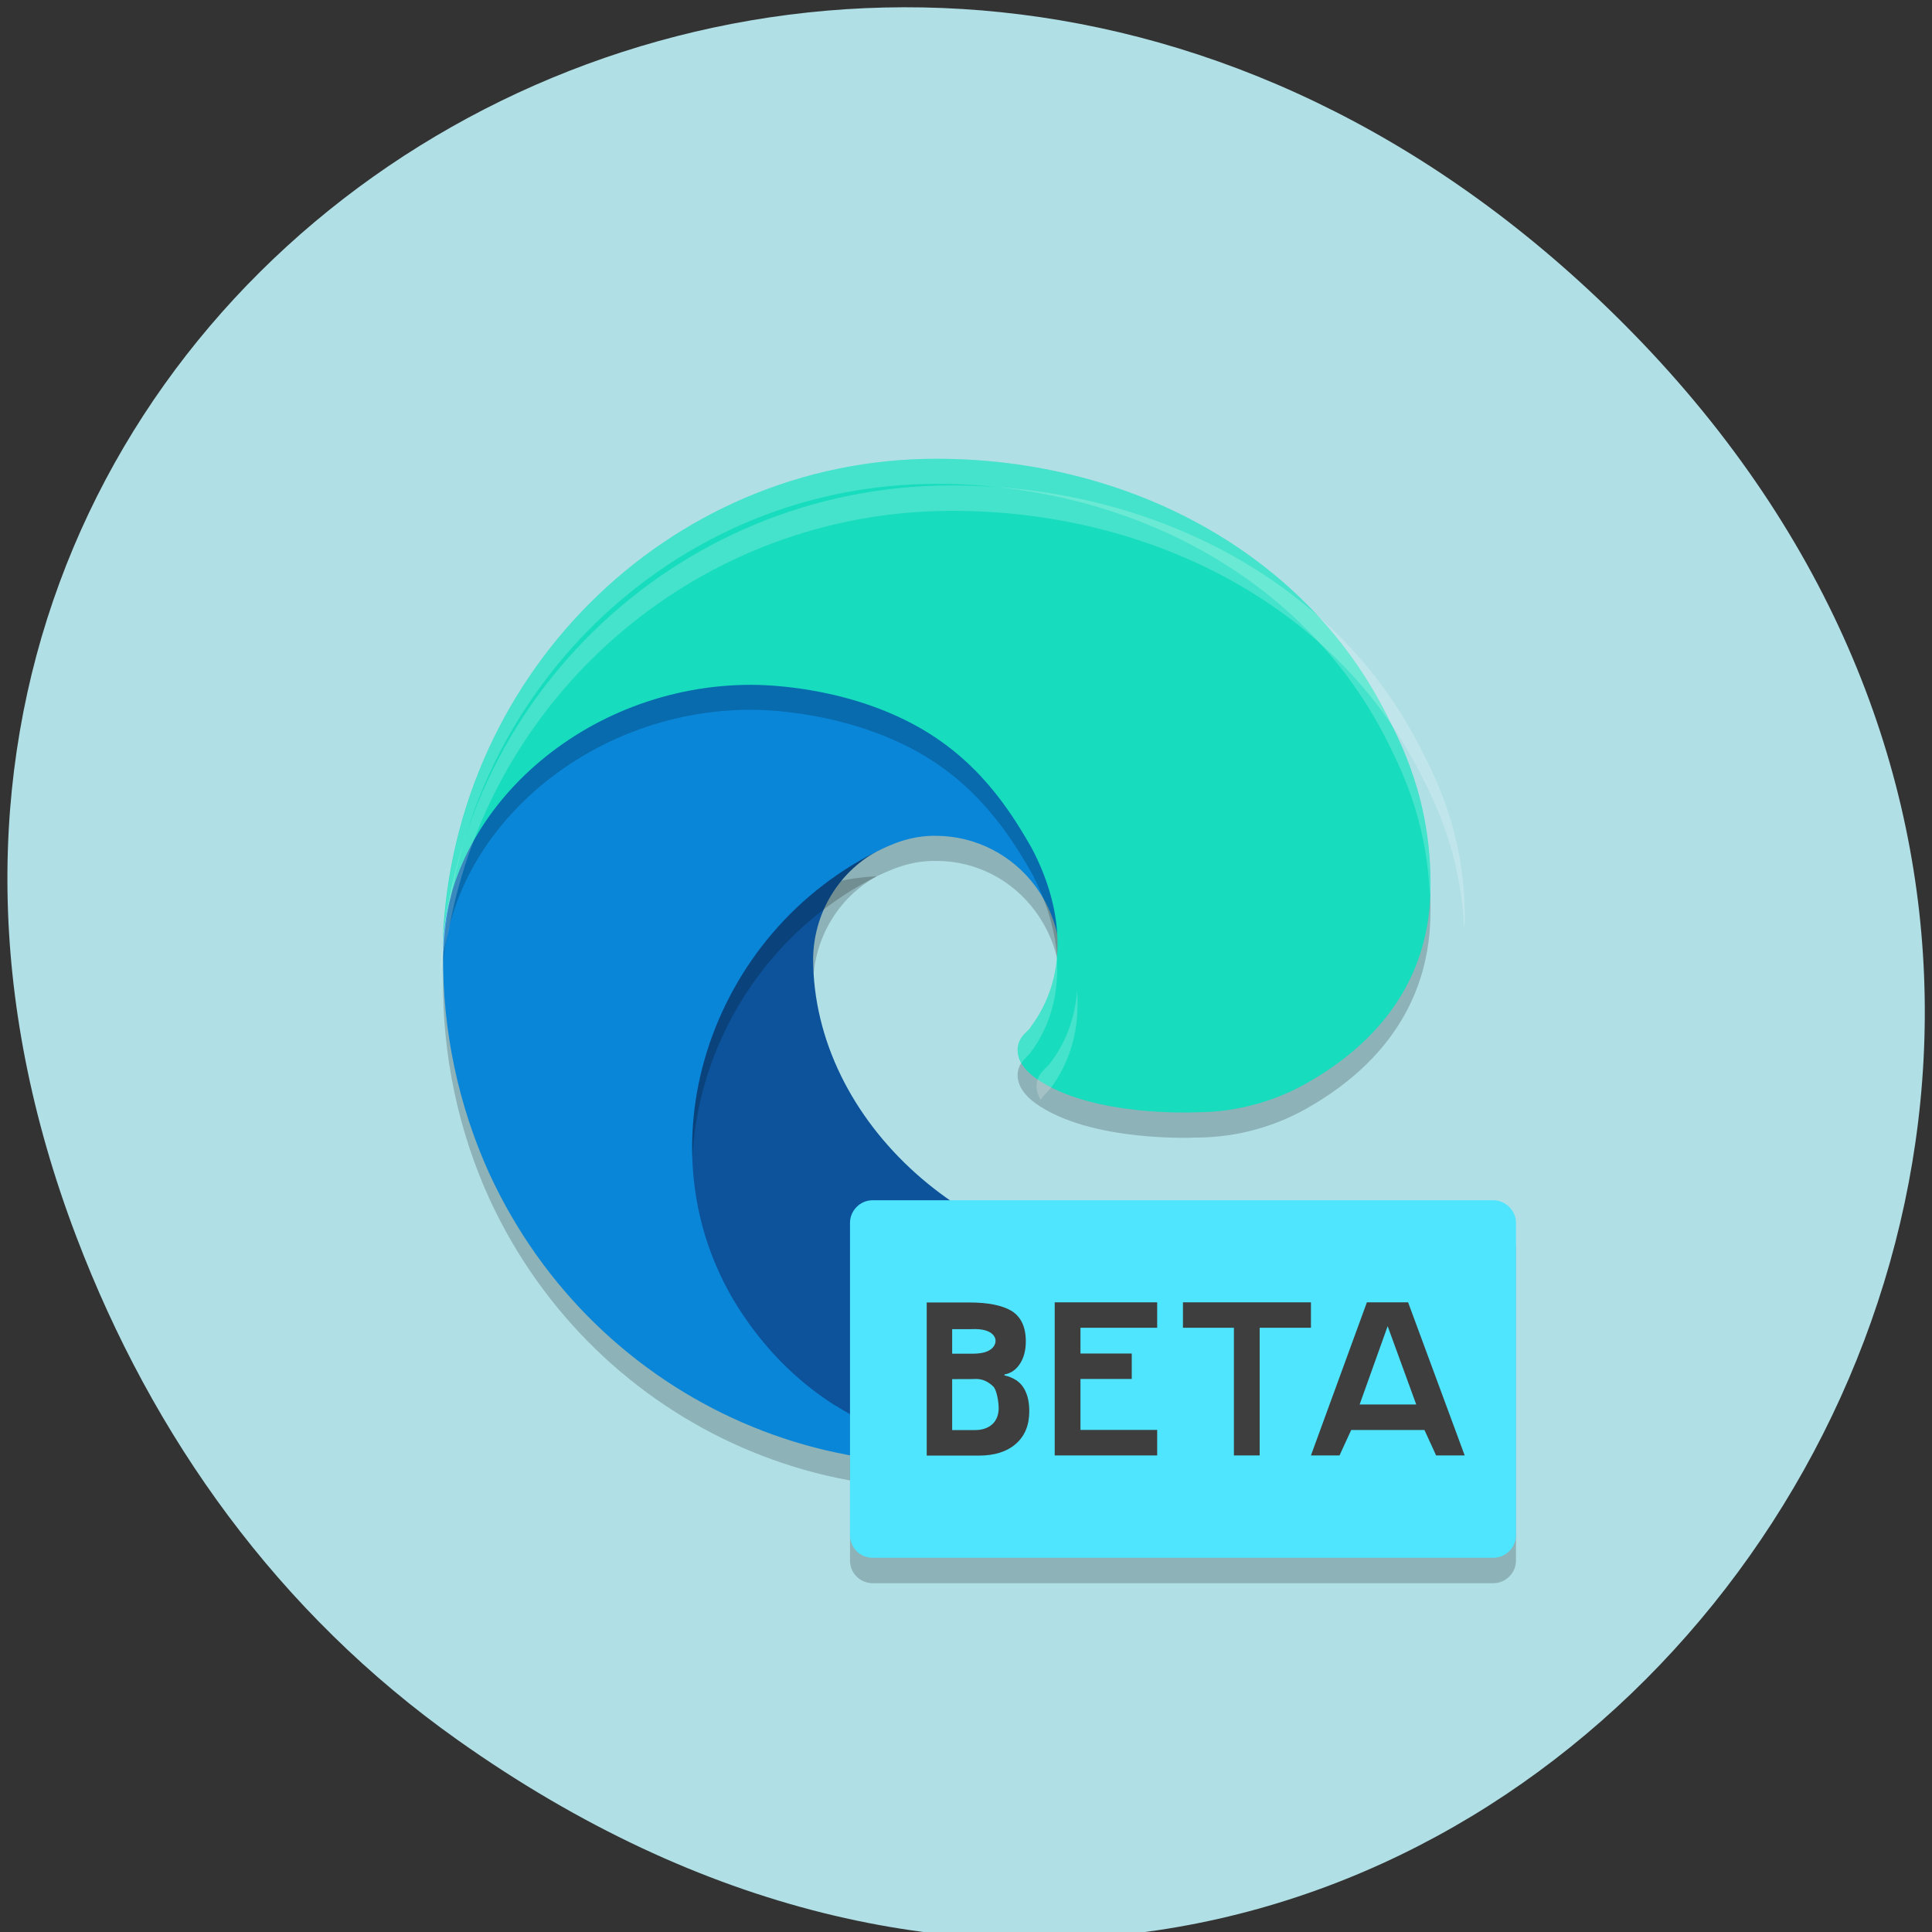 <svg xmlns="http://www.w3.org/2000/svg" viewBox="0 0 24 24"><rect x="0" y="0" width="24" height="24" fill="#333333" stroke="none"/><path d="m 5.688 21.617 c 12.184 8.633 24.527 -7.305 14.602 -17.473 c -9.352 -9.578 -23.883 -0.699 -19.34 11.223 c 0.945 2.484 2.504 4.668 4.738 6.25" fill="#b0dfe5"/><path d="m 16.574 15.297 c -0.59 0.586 -1.5 0.727 -2.227 0.73 c -2.27 0 -4.246 -1.773 -4.246 -3.809 c 0.008 -0.555 0.309 -1.066 0.789 -1.332 c -2.051 0.09 -2.578 2.262 -2.578 3.535 c 0 3.602 3.262 3.965 3.965 3.965 c 0.379 0 0.953 -0.109 1.297 -0.223 l 0.063 -0.02 c 1.32 -0.465 2.445 -1.371 3.191 -2.574 c 0.105 -0.168 -0.082 -0.371 -0.254 -0.273" fill-opacity="0.2"/><path d="m 16.574 14.984 c -0.59 0.59 -1.5 0.727 -2.227 0.73 c -2.27 0 -4.246 -1.773 -4.246 -3.809 c 0.008 -0.555 0.309 -1.063 0.789 -1.328 c -2.051 0.086 -2.578 2.258 -2.578 3.531 c 0 3.602 3.262 3.969 3.965 3.969 c 0.379 0 0.953 -0.113 1.297 -0.223 l 0.063 -0.023 c 1.32 -0.465 2.445 -1.371 3.191 -2.57 c 0.105 -0.172 -0.082 -0.375 -0.254 -0.277" fill="#0d539b"/><path d="m 10.383 17.777 c -0.43 -0.273 -0.797 -0.625 -1.09 -1.043 c -1.418 -1.973 -0.559 -4.766 1.598 -5.848 c 0.152 -0.07 0.406 -0.199 0.746 -0.191 c 0.484 0 0.941 0.234 1.23 0.633 c 0.191 0.262 0.301 0.578 0.305 0.906 c 0 -0.008 1.172 -3.879 -3.836 -3.879 c -2.102 0 -3.832 2.031 -3.832 3.813 c -0.008 0.941 0.188 1.875 0.578 2.73 c 1.324 2.863 4.543 4.27 7.496 3.27 c -1.012 0.324 -2.293 0.18 -3.191 -0.391" fill-opacity="0.2"/><path d="m 10.383 17.465 c -0.43 -0.27 -0.797 -0.625 -1.09 -1.039 c -1.418 -1.977 -0.559 -4.77 1.598 -5.848 c 0.152 -0.074 0.406 -0.203 0.746 -0.195 c 0.484 0.004 0.941 0.238 1.23 0.633 c 0.191 0.262 0.301 0.582 0.305 0.91 c 0 -0.012 1.172 -3.879 -3.836 -3.879 c -2.102 0 -3.832 2.027 -3.832 3.809 c -0.008 0.941 0.188 1.875 0.578 2.73 c 1.324 2.863 4.543 4.27 7.496 3.27 c -1.012 0.324 -2.293 0.184 -3.191 -0.391" fill="#0a86d9"/><path d="m 12.801 13.08 c -0.039 0.051 -0.16 0.121 -0.16 0.277 c 0 0.125 0.082 0.25 0.227 0.352 c 0.691 0.488 1.988 0.422 1.992 0.422 c 0.512 0 1.012 -0.141 1.449 -0.406 c 0.902 -0.535 1.457 -1.328 1.461 -2.391 c 0.012 -1.09 -0.383 -1.816 -0.543 -2.141 c -1.016 -2.02 -3.211 -3.18 -5.594 -3.18 c -3.355 0 -6.086 2.738 -6.137 6.148 c 0.023 -1.777 1.766 -3.344 3.836 -3.344 c 0.168 0 1.125 0.02 2.01 0.492 c 0.785 0.418 1.195 1.047 1.48 1.547 c 0.414 0.797 0.434 1.617 -0.023 2.223" fill-opacity="0.2"/><path d="m 12.801 12.766 c -0.039 0.051 -0.16 0.121 -0.16 0.277 c 0 0.125 0.082 0.25 0.227 0.352 c 0.691 0.488 1.988 0.422 1.992 0.422 c 0.512 0 1.012 -0.141 1.449 -0.406 c 0.902 -0.535 1.457 -1.328 1.461 -2.391 c 0.012 -1.09 -0.383 -1.816 -0.543 -2.137 c -1.016 -2.02 -3.211 -3.184 -5.594 -3.184 c -3.355 0 -6.086 2.738 -6.137 6.148 c 0.023 -1.777 1.766 -3.34 3.836 -3.34 c 0.168 0 1.125 0.016 2.01 0.488 c 0.785 0.418 1.195 1.047 1.48 1.551 c 0.414 0.793 0.434 1.613 -0.023 2.219" fill="#17dcbe"/><g fill-opacity="0.2"><g fill="#fff"><path d="m 11.633 5.699 c -3.355 0 -6.086 2.738 -6.133 6.148 c 0 -0.238 0.039 -0.477 0.102 -0.707 c 0.516 -2.918 3.02 -5.129 6.03 -5.129 c 2.383 0 4.578 1.164 5.594 3.184 c 0.148 0.301 0.5 0.957 0.535 1.934 c 0 -0.039 0.008 -0.07 0.008 -0.109 c 0.012 -1.09 -0.383 -1.816 -0.543 -2.137 c -1.016 -2.02 -3.207 -3.184 -5.594 -3.184 m 1.496 6.176 c -0.027 0.324 -0.129 0.629 -0.328 0.891 c -0.039 0.051 -0.16 0.121 -0.16 0.277 c 0 0.055 0.02 0.109 0.051 0.16 c 0.035 -0.055 0.086 -0.094 0.109 -0.125 c 0.262 -0.348 0.359 -0.762 0.328 -1.203"/><path d="m 11.828 6.03 c -3.48 -0.004 -6.313 2.785 -6.363 6.254 c 0.004 -0.246 0.043 -0.488 0.109 -0.723 c 0.535 -2.969 3.133 -5.215 6.254 -5.215 c 2.473 0 4.75 1.18 5.801 3.234 c 0.156 0.305 0.52 0.977 0.559 1.969 c 0 -0.039 0.008 -0.07 0.008 -0.109 c 0.012 -1.109 -0.398 -1.848 -0.566 -2.176 c -1.051 -2.055 -3.328 -3.234 -5.801 -3.234 m 1.551 6.277 c -0.027 0.332 -0.133 0.641 -0.34 0.906 c -0.039 0.055 -0.164 0.125 -0.164 0.281 c 0 0.059 0.02 0.113 0.051 0.168 c 0.039 -0.059 0.09 -0.102 0.113 -0.129 c 0.27 -0.355 0.375 -0.777 0.34 -1.227"/></g><path d="m 10.84 15.23 h 7.711 c 0.152 0 0.281 0.125 0.281 0.281 v 3.875 c 0 0.156 -0.129 0.281 -0.281 0.281 h -7.711 c -0.156 0 -0.281 -0.125 -0.281 -0.281 v -3.875 c 0 -0.156 0.125 -0.281 0.281 -0.281"/></g><path d="m 10.84 14.91 h 7.711 c 0.152 0 0.281 0.129 0.281 0.281 v 3.879 c 0 0.156 -0.129 0.281 -0.281 0.281 h -7.711 c -0.156 0 -0.281 -0.125 -0.281 -0.281 v -3.879 c 0 -0.152 0.125 -0.281 0.281 -0.281" fill="#4fe5ff"/><g fill="#3e3e3e"><path d="m 11.512 16.18 h 0.535 c 0.227 0 0.402 0.035 0.52 0.105 c 0.117 0.074 0.176 0.199 0.176 0.379 c 0 0.105 -0.023 0.199 -0.07 0.273 c -0.047 0.074 -0.109 0.121 -0.195 0.137 v 0.012 c 0.059 0.012 0.109 0.035 0.156 0.066 c 0.047 0.035 0.082 0.078 0.109 0.141 c 0.027 0.059 0.043 0.141 0.043 0.238 c 0 0.172 -0.055 0.309 -0.168 0.406 c -0.113 0.098 -0.266 0.145 -0.461 0.145 h -0.645 m 0.316 -1.266 h 0.258 c 0.297 0 0.281 -0.164 0.281 -0.164 c 0 0 0.004 -0.156 -0.301 -0.141 h -0.238 m 0 0.621 v 0.633 h 0.285 c 0.109 0 0.184 -0.039 0.227 -0.086 c 0.043 -0.047 0.066 -0.109 0.066 -0.188 c 0 -0.07 -0.023 -0.223 -0.066 -0.266 c -0.043 -0.043 -0.125 -0.105 -0.238 -0.094"/><path d="m 14.375 18.08 h -1.273 v -1.902 h 1.273 v 0.316 h -0.953 v 0.32 h 0.637 v 0.316 h -0.637 v 0.633 h 0.953"/><path d="m 15.648 18.08 h -0.32 v -1.586 h -0.633 v -0.316 h 1.59 v 0.316 h -0.637"/><path d="m 17.84 18.08 l -0.145 -0.316 h -0.91 l -0.145 0.316 h -0.355 l 0.695 -1.902 h 0.512 l 0.703 1.902 m -0.602 -0.633 l -0.355 -0.973 l -0.348 0.973"/></g></svg>